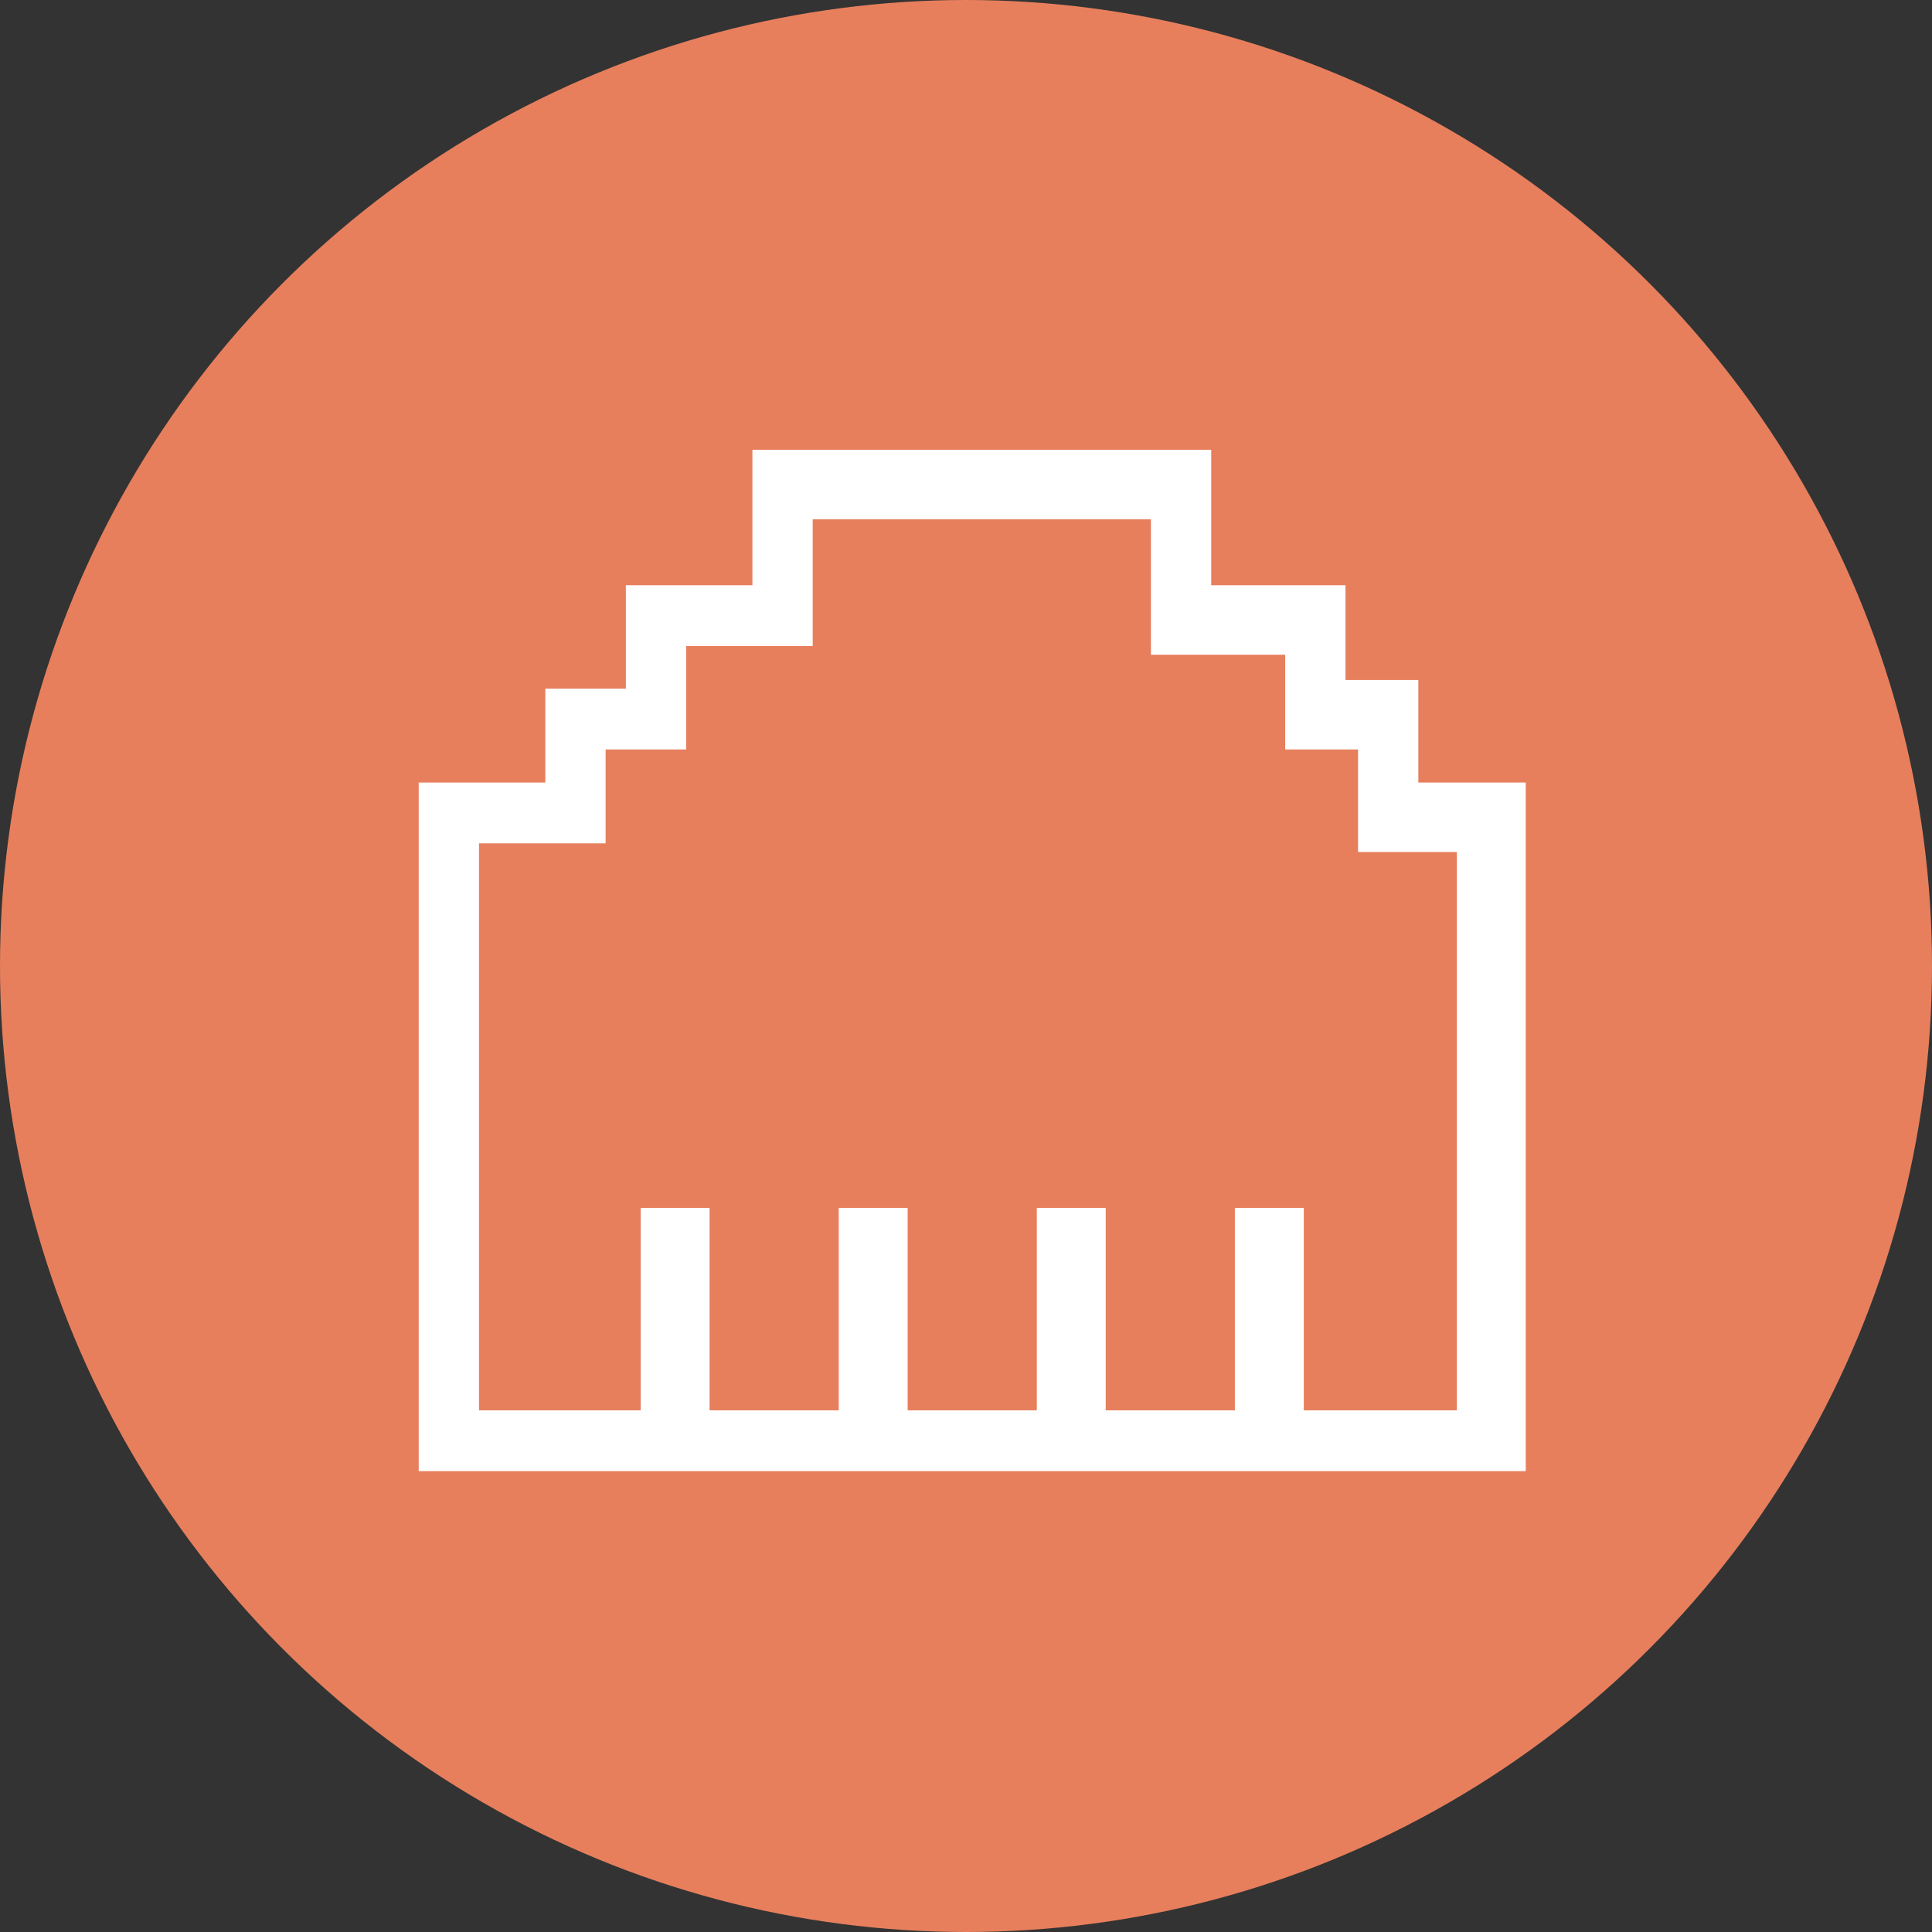 <svg width="200" height="200" viewBox="0 0 200 200" fill="none" xmlns="http://www.w3.org/2000/svg">
<rect x="0" y="0" width="200" height="200" fill="#333333" stroke="none"/>
<circle cx="100" cy="100" r="100" fill="#E77F5D"/>
<g clip-path="url(#clip0_268_37)">
<path fill-rule="evenodd" clip-rule="evenodd" d="M119.144 67.778V53.761H84.13V66.879H71.03V77.585H62.692V87.303H49.586V145.999H150.813V88.202H140.587V77.585H133.043V67.778H119.144ZM125.384 46.568V60.584H139.284V70.392H146.827V81.009H157.945V152.293H43.346V81.009H56.452V71.291H64.79V60.584H77.89V46.568H125.384Z" fill="white"/>
<path d="M73.454 125.039H66.322V147.518H73.454V125.039Z" fill="white"/>
<path d="M93.958 125.039H86.826V147.518H93.958V125.039Z" fill="white"/>
<path d="M114.462 125.039H107.33V147.518H114.462V125.039Z" fill="white"/>
<path d="M134.966 125.039H127.834V147.518H134.966V125.039Z" fill="white"/>
</g>
<defs>
<clipPath id="clip0_268_37">
<rect width="115" height="107" fill="white" transform="translate(43 46)"/>
</clipPath>
</defs>
</svg>
